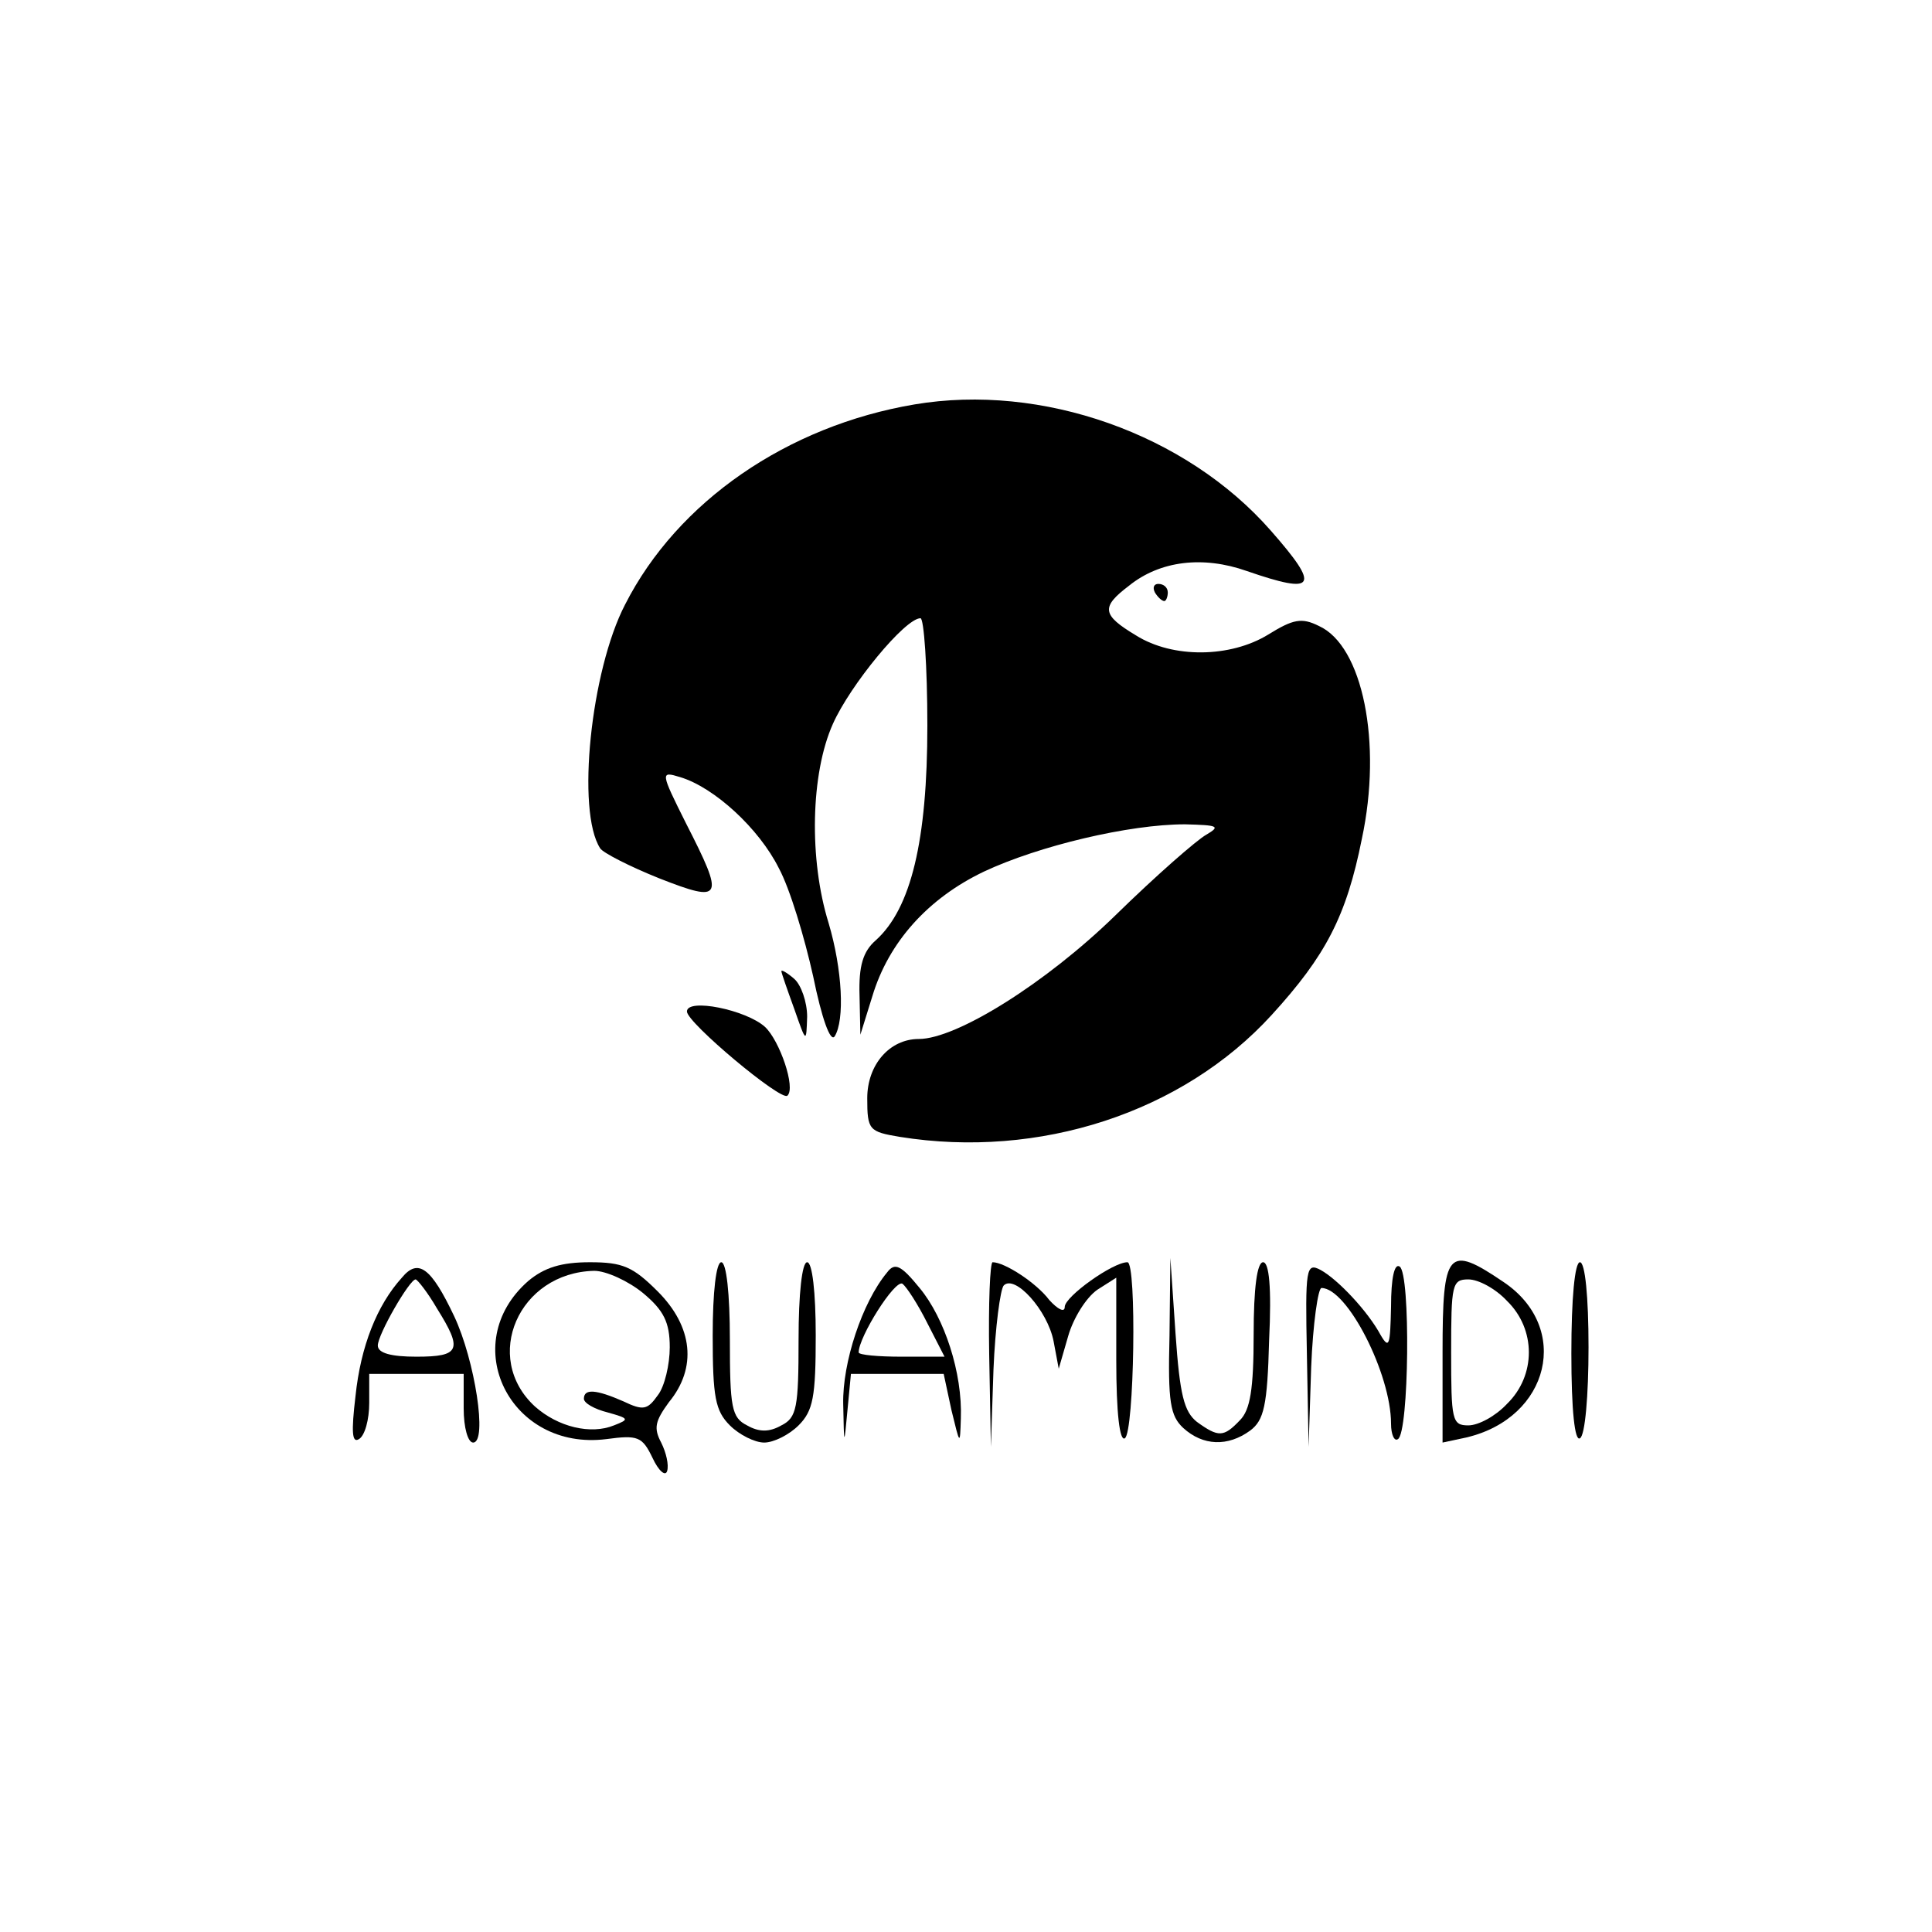 <?xml version="1.0" standalone="no"?>
<!DOCTYPE svg PUBLIC "-//W3C//DTD SVG 20010904//EN"
 "http://www.w3.org/TR/2001/REC-SVG-20010904/DTD/svg10.dtd">
<svg version="1.0" xmlns="http://www.w3.org/2000/svg"
 width="225pt" height="225pt" viewBox="0 0 225 225"
 preserveAspectRatio="xMidYMid meet">
<g transform="translate(0,225) scale(0.1,-0.1)"
fill="#000000" stroke="none">
<path d="M1065 1779 c-148 -25 -276 -113 -337 -233 -40 -77 -57 -241 -29 -284
3 -5 34 -21 69 -35 74 -29 76 -24 31 64 -30 60 -30 61 -7 54 40 -12 92 -60
115 -106 13 -24 30 -81 40 -126 10 -49 20 -77 25 -70 12 19 9 78 -7 132 -23
74 -21 174 5 232 20 45 84 123 102 123 4 0 8 -56 8 -125 0 -134 -19 -213 -60
-250 -15 -13 -20 -30 -19 -64 l1 -46 14 45 c19 63 65 114 130 145 64 30 169
55 234 55 38 -1 42 -2 25 -12 -11 -6 -59 -48 -106 -94 -81 -79 -185 -144 -229
-144 -34 0 -60 -30 -60 -69 0 -37 2 -39 38 -45 162 -26 329 28 433 142 63 69
87 115 105 205 24 112 1 225 -50 248 -20 10 -30 8 -59 -10 -44 -27 -111 -28
-154 -1 -40 24 -41 33 -8 58 36 29 86 35 137 17 81 -28 86 -19 28 47 -99 113
-267 172 -415 147z"/>
<path d="M1345 1560 c3 -5 8 -10 11 -10 2 0 4 5 4 10 0 6 -5 10 -11 10 -5 0
-7 -4 -4 -10z"/>
<path d="M910 1119 c0 -2 7 -22 15 -44 14 -40 14 -40 15 -9 0 17 -7 37 -15 44
-8 7 -15 11 -15 9z"/>
<path d="M800 1072 c0 -13 110 -105 117 -98 10 9 -9 64 -26 80 -22 20 -91 34
-91 18z"/>
<path d="M468 762 c-29 -32 -48 -80 -54 -138 -5 -42 -4 -55 4 -50 7 4 12 23
12 42 l0 34 55 0 55 0 0 -40 c0 -23 5 -40 11 -40 17 0 2 96 -22 147 -27 57
-42 68 -61 45z m41 -36 c30 -48 27 -56 -24 -56 -29 0 -45 4 -45 13 0 13 37 77
44 77 2 0 14 -15 25 -34z"/>
<path d="M615 758 c-83 -73 -21 -198 91 -184 37 5 42 3 54 -22 7 -15 15 -22
17 -15 2 7 -1 21 -7 33 -9 17 -7 25 9 47 33 40 28 88 -13 129 -29 29 -41 34
-79 34 -33 0 -53 -6 -72 -22z m134 -14 c24 -20 31 -34 31 -63 0 -20 -6 -46
-14 -56 -12 -17 -17 -18 -40 -7 -32 14 -46 15 -46 3 0 -5 12 -12 28 -16 25 -7
25 -8 7 -15 -27 -11 -65 -2 -92 22 -62 57 -19 156 69 158 14 0 40 -12 57 -26z"/>
<path d="M830 695 c0 -72 3 -88 20 -105 11 -11 29 -20 40 -20 11 0 29 9 40 20
17 17 20 33 20 105 0 50 -4 85 -10 85 -6 0 -10 -37 -10 -90 0 -79 -2 -91 -20
-100 -14 -8 -26 -8 -40 0 -18 9 -20 21 -20 100 0 53 -4 90 -10 90 -6 0 -10
-35 -10 -85z"/>
<path d="M1033 768 c-29 -35 -52 -105 -51 -153 1 -50 1 -50 5 -7 l4 42 54 0
54 0 9 -42 c10 -41 10 -42 11 -10 2 53 -19 117 -48 152 -22 27 -29 30 -38 18z
m47 -59 l20 -39 -50 0 c-27 0 -50 2 -50 5 0 18 42 85 51 80 5 -4 18 -24 29
-46z"/>
<path d="M1152 673 l2 -108 3 90 c2 49 8 94 12 98 13 13 51 -29 58 -65 l6 -32
11 38 c6 21 21 45 34 54 l22 14 0 -96 c0 -62 4 -95 10 -91 11 7 14 205 3 205
-17 0 -73 -40 -73 -52 0 -7 -8 -3 -18 8 -15 20 -52 44 -66 44 -3 0 -5 -48 -4
-107z"/>
<path d="M1362 694 c-2 -77 1 -93 16 -107 23 -21 52 -22 78 -3 16 12 20 29 22
105 3 62 0 91 -7 91 -7 0 -11 -30 -11 -84 0 -64 -4 -88 -16 -100 -19 -20 -25
-20 -50 -2 -15 12 -20 31 -25 103 l-6 88 -1 -91z"/>
<path d="M1522 673 l2 -108 3 93 c2 50 8 92 12 92 30 0 81 -100 81 -158 0 -13
4 -21 8 -18 13 7 15 193 2 201 -6 4 -10 -13 -10 -47 -1 -44 -2 -50 -12 -33
-15 28 -50 65 -70 76 -17 9 -18 2 -16 -98z"/>
<path d="M1680 675 l0 -105 28 6 c97 23 122 128 43 181 -65 44 -71 37 -71 -82z
m75 60 c34 -33 34 -87 0 -120 -13 -14 -33 -25 -45 -25 -19 0 -20 6 -20 85 0
79 1 85 20 85 12 0 32 -11 45 -25z"/>
<path d="M1830 674 c0 -67 4 -103 10 -99 6 3 10 50 10 106 0 59 -4 99 -10 99
-6 0 -10 -42 -10 -106z"/>
</g>
</svg>
